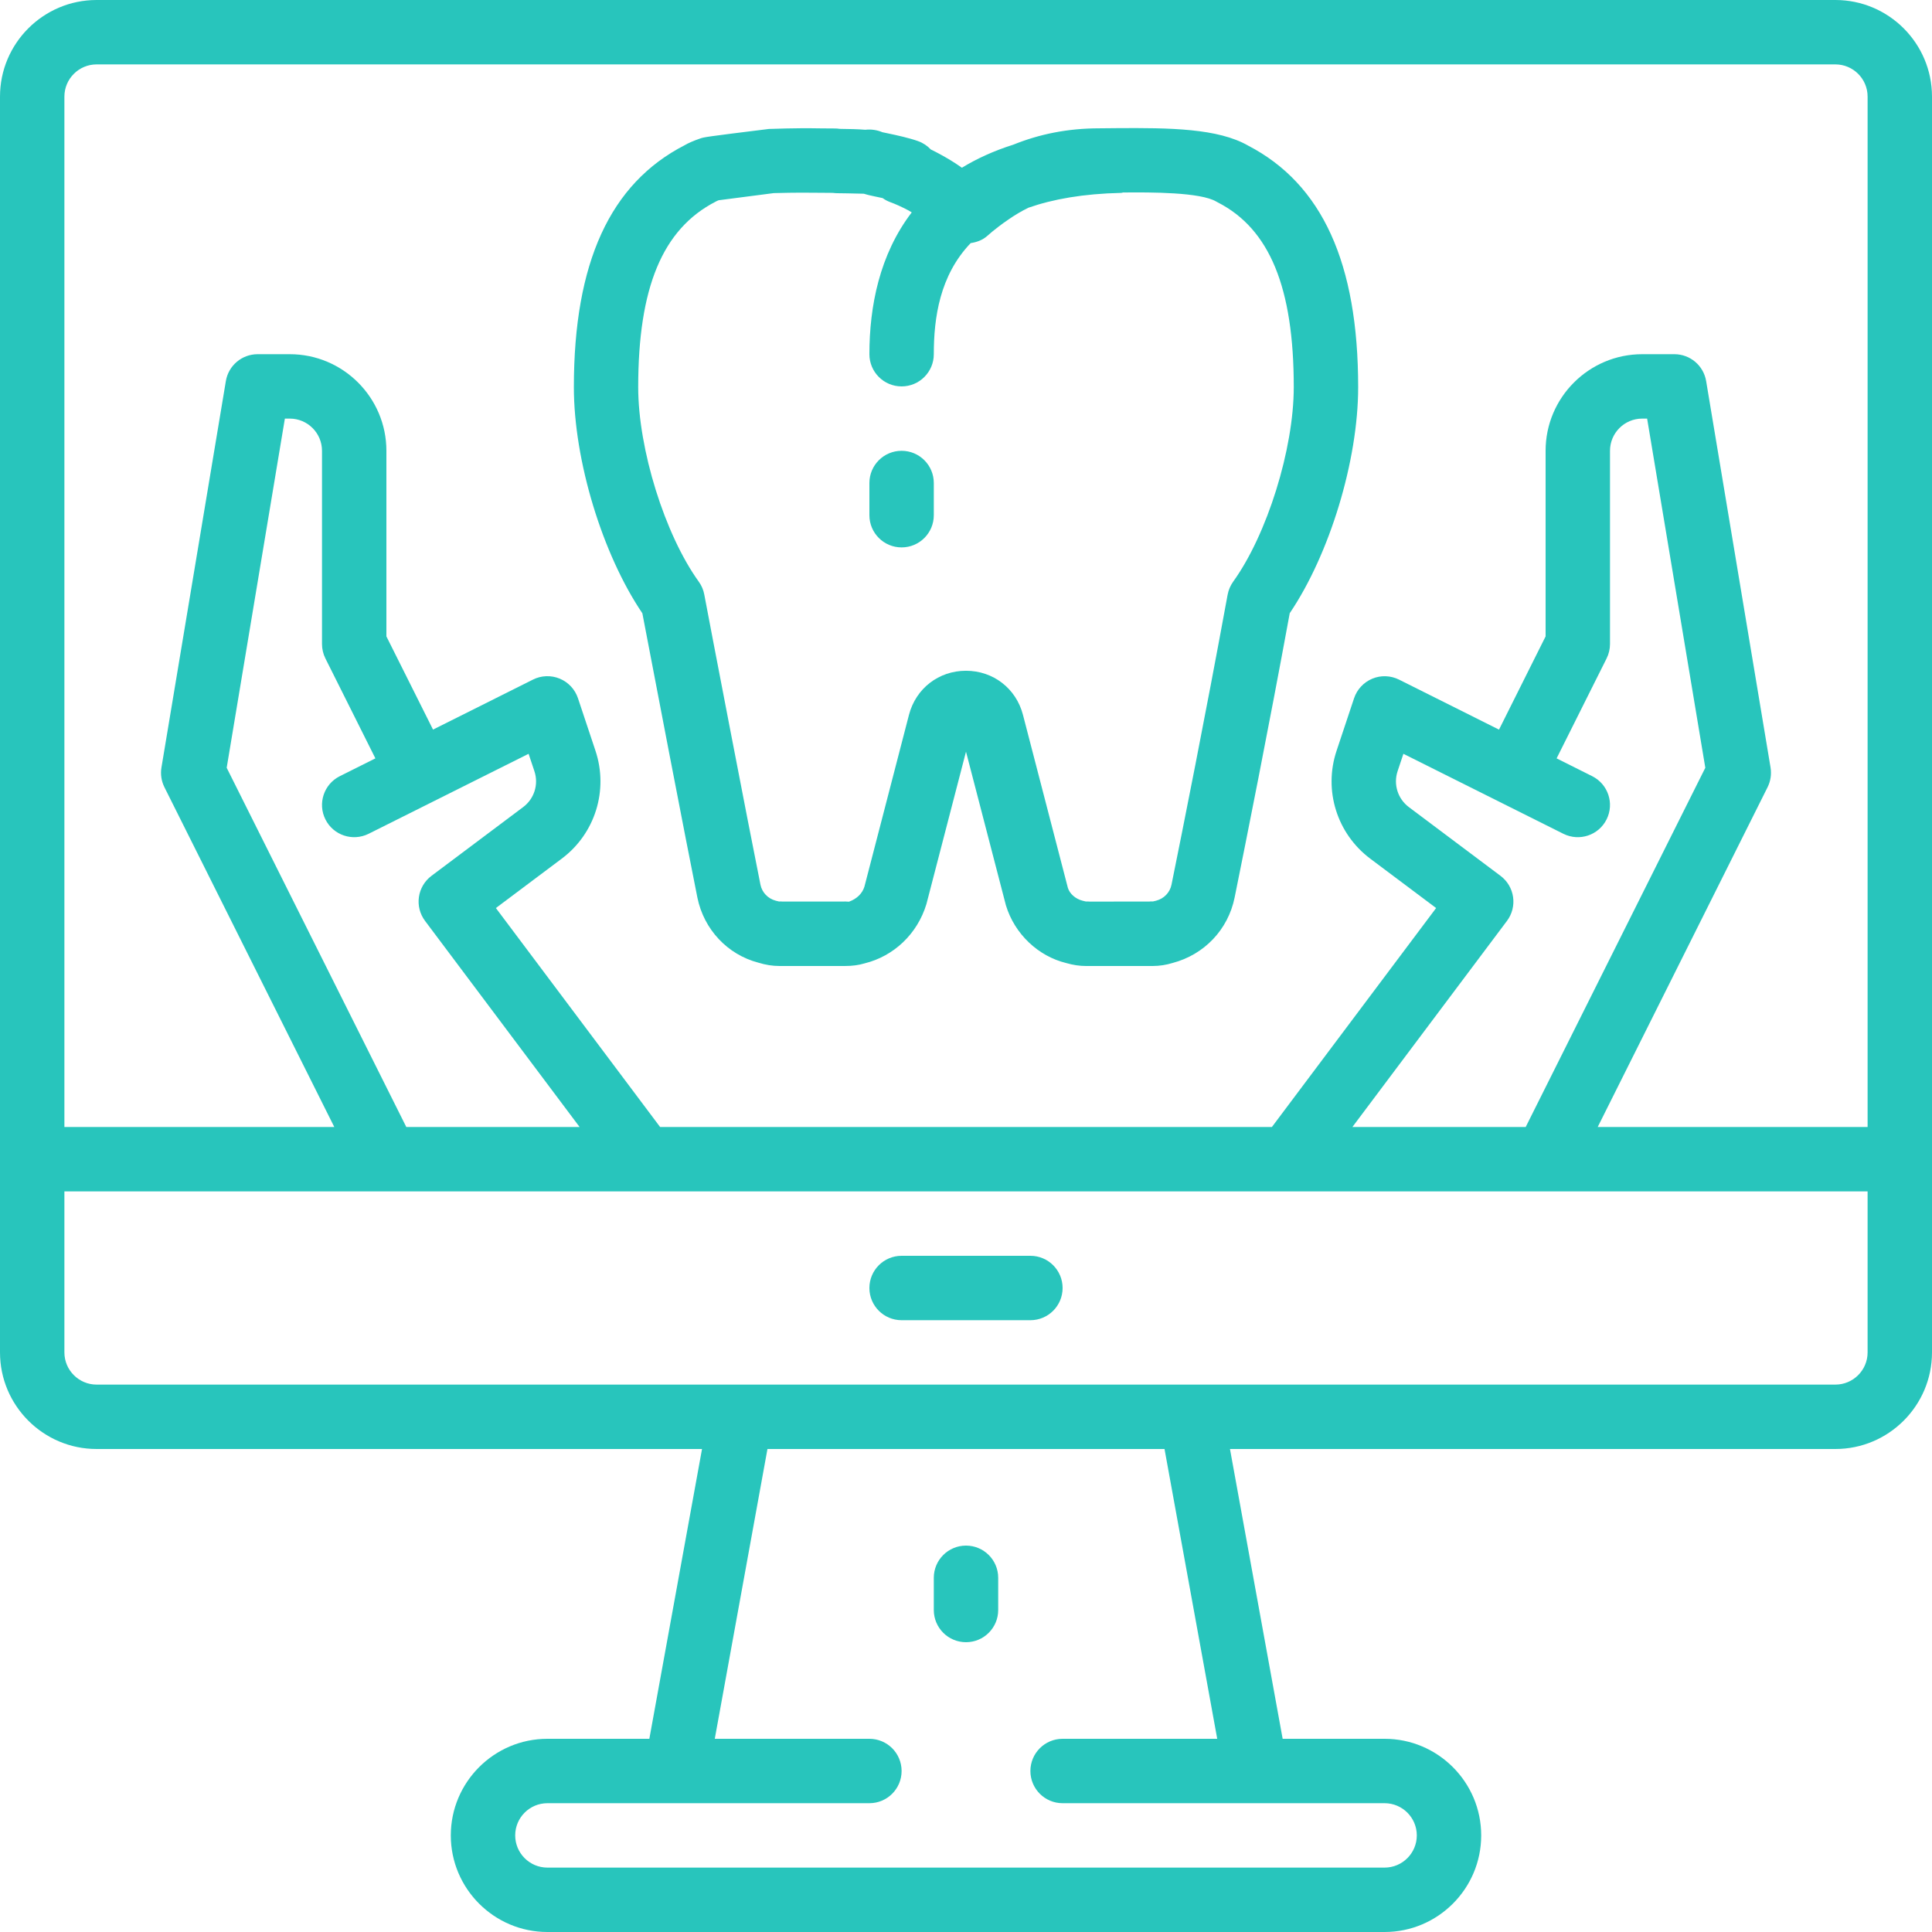 <?xml version="1.0" encoding="iso-8859-1"?>
<!-- Generator: Adobe Illustrator 19.0.0, SVG Export Plug-In . SVG Version: 6.00 Build 0)  -->
<svg xmlns="http://www.w3.org/2000/svg" xmlns:xlink="http://www.w3.org/1999/xlink" version="1.1" id="Capa_1" x="0px" y="0px" viewBox="0 0 480 480" style="enable-background:new 0 0 480 480;" xml:space="preserve" width="512px" height="512px">
<g>
	<g>
		<path d="M456,0H24C10.768,0,0,10.768,0,24v264v48c0,13.232,10.768,24,24,24h150.416l-13.088,72H136c-13.232,0-24,10.768-24,24    s10.768,24,24,24h208c13.232,0,24-10.768,24-24s-10.768-24-24-24h-25.328l-13.088-72H456c13.232,0,24-10.768,24-24v-48V24    C480,10.768,469.232,0,456,0z M312,448h32c4.408,0,8,3.584,8,8c0,4.416-3.592,8-8,8H136c-4.408,0-8-3.584-8-8c0-4.416,3.592-8,8-8    h32h48c4.416,0,8-3.576,8-8s-3.584-8-8-8h-38.416l13.088-72h98.648l13.096,72H264c-4.416,0-8,3.576-8,8s3.584,8,8,8H312z M464,336    c0,4.416-3.592,8-8,8H296H184H24c-4.408,0-8-3.584-8-8v-40h80h64h160h64h80V336z M80.84,163.576l12.424,24.84l-8.84,4.424    c-3.952,1.976-5.552,6.784-3.576,10.736c1.976,3.952,6.776,5.544,10.736,3.576l39.744-19.872l1.44,4.312    c1.096,3.272-0.024,6.856-2.792,8.928L107.2,217.6c-1.696,1.272-2.824,3.168-3.12,5.264c-0.304,2.104,0.248,4.232,1.52,5.928    L144,280h-43.056L56.32,190.752L70.776,104H72c4.408,0,8,3.584,8,8v48C80,161.24,80.288,162.472,80.84,163.576z M375.92,222.872    c-0.296-2.104-1.424-4-3.12-5.272l-22.776-17.08c-2.76-2.072-3.88-5.656-2.792-8.928l1.44-4.312l39.744,19.872    c3.968,1.968,8.76,0.376,10.736-3.576c1.976-3.952,0.376-8.76-3.576-10.736l-8.84-4.424l12.424-24.84    c0.552-1.104,0.84-2.336,0.84-3.576v-48c0-4.416,3.592-8,8-8h1.224l14.456,86.752L379.056,280H336l38.4-51.2    C375.672,227.104,376.224,224.968,375.92,222.872z M464,280h-67.056l42.208-84.424c0.752-1.512,1.008-3.224,0.736-4.888l-16-96    C423.248,90.832,419.912,88,416,88h-8c-13.232,0-24,10.768-24,24v46.112l-11.576,23.16l-24.84-12.424    c-2.08-1.032-4.504-1.128-6.64-0.232c-2.144,0.888-3.792,2.664-4.528,4.856l-4.352,13.064c-3.272,9.816,0.088,20.576,8.368,26.792    L356.8,225.6L316,280H164l-40.8-54.4l16.376-12.28c8.28-6.208,11.64-16.976,8.368-26.792l-4.352-13.064    c-0.736-2.192-2.384-3.968-4.528-4.856c-2.136-0.888-4.568-0.808-6.64,0.232l-24.84,12.424L96,158.112V112    c0-13.232-10.768-24-24-24h-8c-3.912,0-7.248,2.832-7.888,6.688l-16,96c-0.28,1.664-0.016,3.376,0.736,4.888L83.056,280H16V24    c0-4.416,3.592-8,8-8h432c4.408,0,8,3.584,8,8V280z" fill="#28c5bc"/>
	</g>
</g>
<g>
	<g>
		<path d="M256,312h-32c-4.416,0-8,3.576-8,8s3.584,8,8,8h32c4.416,0,8-3.576,8-8S260.416,312,256,312z" fill="#28c5bc"/>
	</g>
</g>
<g>
	<g>
		<path d="M224,112c-4.416,0-8,3.576-8,8v8c0,4.424,3.584,8,8,8s8-3.576,8-8v-8C232,115.576,228.416,112,224,112z" fill="#28c5bc"/>
	</g>
</g>
<g>
	<g>
		<path d="M310.096,36.176c-7.48-4.28-19.312-4.44-32.888-4.336l-4.08,0.04c-7.864,0-14.912,1.448-21.376,4.064    c-4.864,1.536-9.088,3.48-12.768,5.728c-0.088-0.056-0.176-0.128-0.264-0.184c-1.752-1.232-3.552-2.304-5.296-3.24l-0.992-0.528    c-0.392-0.2-0.784-0.4-1.176-0.584c-0.848-0.904-1.912-1.624-3.152-2.072c-2.216-0.792-5.216-1.448-7.512-1.928    c-0.52-0.112-0.992-0.2-1.368-0.288c-1.28-0.552-2.8-0.776-4.24-0.608c-1.88-0.16-4.016-0.192-6.36-0.224    c-0.424-0.064-0.832-0.096-1.184-0.096l-3.392-0.024c-3.024-0.048-6.384-0.08-13.024,0.144    c-15.896,1.968-16.048,2.024-17.064,2.368c-1.584,0.544-3.032,1.168-3.856,1.672c-18.528,9.512-27.528,29.176-27.528,60.12    c0,18.248,7.096,41.504,17.016,56.168c1.984,10.504,11.224,58.544,13.672,70.632c1.616,7.952,7.528,14.184,15.136,16.168    c1.816,0.56,3.528,0.832,5.232,0.832c0.144,0,0.312,0,0.456,0h15.664c0.056,0,0.12,0,0.192,0c1.824,0,3.392-0.216,4.848-0.648    c7.272-1.784,13.128-7.312,15.376-14.736L240,186.752l9.92,38.184c2.16,7.112,8.016,12.632,14.968,14.328    c1.712,0.496,3.32,0.736,4.928,0.736c0.136,0,0.304,0,0.432,0h15.664c0.144,0,0.304,0,0.456,0c1.696,0,3.408-0.272,4.928-0.744    c7.904-2.072,13.824-8.304,15.44-16.256c2.848-14.072,8.416-41.888,13.696-70.656c9.912-14.656,17-37.904,17-56.152    C337.432,65.36,328.488,45.728,310.096,36.176z M306.384,144.504c-0.696,0.968-1.168,2.08-1.384,3.248l-0.24,1.288    c-5.272,28.752-10.848,56.672-13.704,70.76c-0.392,1.936-1.856,3.464-3.824,3.976c-0.088,0.024-0.6,0.144-0.8,0.192    c-0.296-0.024-0.56-0.016-0.872,0.016L270.752,224c-0.328-0.032-0.664-0.032-1.008-0.032c-0.184-0.048-0.736-0.176-0.736-0.176    c-1.832-0.448-3.256-1.768-3.696-3.2l-11.16-42.992c-1.696-6.552-7.392-10.952-14.16-10.952s-12.456,4.4-14.16,10.952    l-11.064,42.672c-0.536,1.76-1.952,3.08-3.848,3.752c-0.288-0.032-0.592-0.048-0.904-0.048c-0.192,0-0.392,0-0.584,0.016h-15.008    c-0.312-0.032-0.592-0.04-0.872-0.016c-0.208-0.056-0.792-0.192-0.792-0.192c-1.968-0.512-3.424-2.04-3.824-3.976    c-2.632-12.96-13.096-67.408-13.952-72.064c-0.208-1.168-0.68-2.272-1.376-3.232c-8.44-11.712-15.048-32.936-15.048-48.32    c0.008-24.696,5.992-39.28,19.256-46.104c0.216-0.128,0.464-0.232,0.728-0.336c2.856-0.4,13.688-1.744,13.696-1.776    c5.576-0.152,8.76-0.112,11.616-0.08l3.048,0.024c0.376,0.048,0.736,0.072,1.064,0.08c0,0,4.704,0.056,6.648,0.128    c0.992,0.312,1.936,0.504,2.672,0.664c0.616,0.136,1.304,0.272,2,0.424c0.576,0.424,1.224,0.768,1.92,1.016    c1.336,0.496,2.64,1.072,4.536,2.064c0.248,0.136,0.52,0.336,0.776,0.472C218.496,63.248,216,76.168,216,88c0,4.424,3.584,8,8,8    s8-3.576,8-8c0-8.984,1.448-19.552,9.16-27.6c1.496-0.224,2.968-0.744,4.168-1.824c0.744-0.664,1.504-1.312,2.808-2.304    c0.712-0.536,1.424-1.072,2.344-1.688c1.632-1.144,3.312-2.136,5.048-2.984c6.056-2.112,13.56-3.472,23.064-3.68    c0.152,0,0.272-0.08,0.416-0.096c7.064-0.072,19.256-0.064,23.168,2.256c0.136,0.08,0.272,0.16,0.416,0.224    c12.856,6.6,18.84,21.176,18.84,45.88C321.432,111.568,314.816,132.792,306.384,144.504z" fill="#28c5bc"/>
	</g>
</g>
<g>
	<g>
		<path d="M240,384c-4.416,0-8,3.576-8,8v8c0,4.424,3.584,8,8,8s8-3.576,8-8v-8C248,387.576,244.416,384,240,384z" fill="#28c5bc"/>
	</g>
</g>
<g>
</g>
<g>
</g>
<g>
</g>
<g>
</g>
<g>
</g>
<g>
</g>
<g>
</g>
<g>
</g>
<g>
</g>
<g>
</g>
<g>
</g>
<g>
</g>
<g>
</g>
<g>
</g>
<g>
</g>
</svg>
